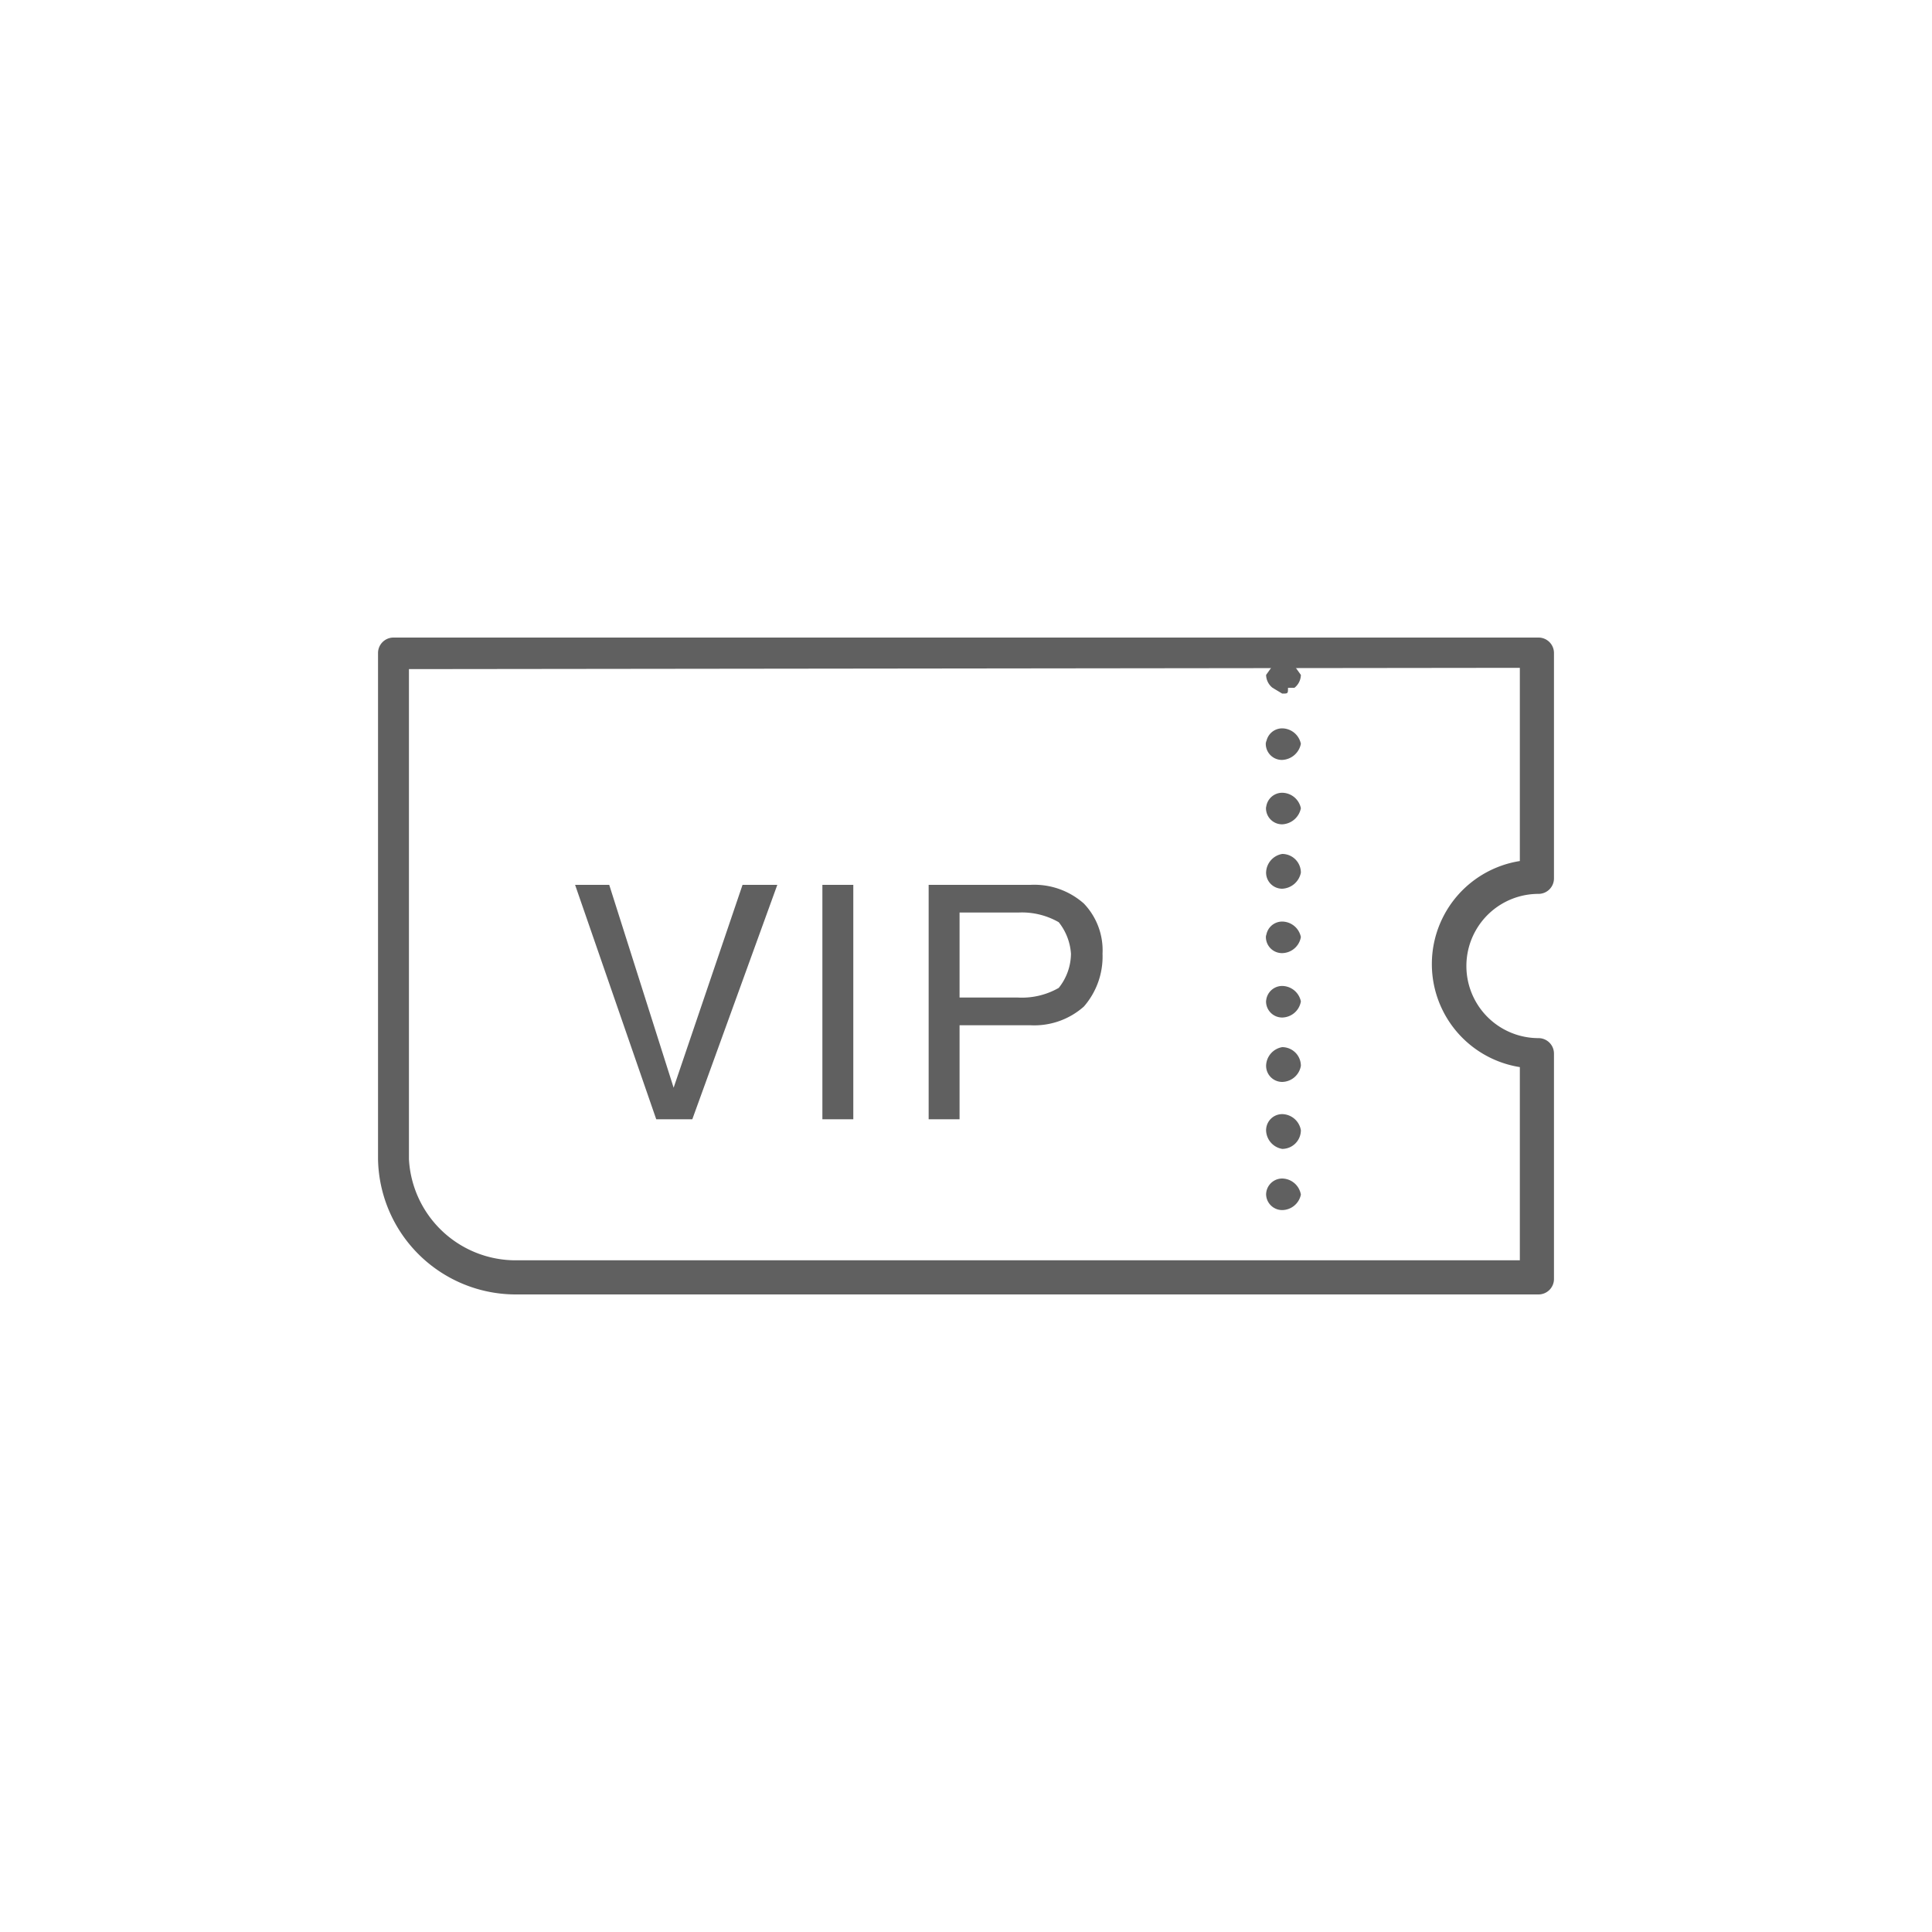 <svg id="Capa_1" data-name="Capa 1" xmlns="http://www.w3.org/2000/svg" viewBox="0 0 30 30"><defs><style>.cls-1{fill:#606060;}</style></defs><title>11</title><path class="cls-1" d="M19.91,10.77l-.15-.09a.26.26,0,0,1-.1-.2l.1-.14a.23.23,0,0,1,.34,0l.1.14a.26.26,0,0,1-.1.2H20C20,10.77,20,10.77,19.91,10.77Z"/><path class="cls-1" d="M19.66,18.55a.25.25,0,0,1,.25-.25h0a.3.3,0,0,1,.29.25h0a.3.3,0,0,1-.29.24h0A.25.25,0,0,1,19.66,18.55Zm0-1a.25.25,0,0,1,.25-.25h0a.3.3,0,0,1,.29.25h0a.29.29,0,0,1-.29.29h0A.3.3,0,0,1,19.66,17.53Zm0-1a.3.3,0,0,1,.25-.29h0a.29.29,0,0,1,.29.29h0a.3.3,0,0,1-.29.25h0A.25.25,0,0,1,19.66,16.55Zm0-1a.25.25,0,0,1,.25-.24h0a.3.3,0,0,1,.29.24h0a.3.3,0,0,1-.29.25h0A.25.25,0,0,1,19.66,15.53Zm0-1a.25.25,0,0,1,.25-.24h0a.3.3,0,0,1,.29.24h0a.3.3,0,0,1-.29.25h0A.25.25,0,0,1,19.66,14.51Zm0-1a.3.3,0,0,1,.25-.29h0a.29.29,0,0,1,.29.29h0a.31.31,0,0,1-.29.25h0A.25.25,0,0,1,19.66,13.54Zm0-1a.25.25,0,0,1,.25-.24h0a.3.3,0,0,1,.29.24h0a.31.31,0,0,1-.29.25h0A.25.25,0,0,1,19.66,12.52Zm0-1a.25.25,0,0,1,.25-.24h0a.3.3,0,0,1,.29.24h0a.31.31,0,0,1-.29.25h0A.25.25,0,0,1,19.66,11.5Z"/><path class="cls-1" d="M23.89,20.1H8A2.14,2.14,0,0,1,5.87,18V10.14a.24.24,0,0,1,.24-.24H23.89a.24.24,0,0,1,.24.24v3.5a.24.24,0,0,1-.24.24,1.12,1.12,0,1,0,0,2.24.24.24,0,0,1,.24.24v3.5A.24.24,0,0,1,23.89,20.1ZM6.35,10.39V18A1.66,1.66,0,0,0,8,19.57H23.6v-3a1.62,1.62,0,0,1,0-3.2v-3Z"/><path class="cls-1" d="M10.19,17.38,8.93,13.74h.53l1,3.15h0l1.07-3.15h.54l-1.32,3.64Z"/><path class="cls-1" d="M13.25,13.74v3.64h-.48V13.74Z"/><path class="cls-1" d="M16,13.74a1.16,1.16,0,0,1,.83.29,1.05,1.05,0,0,1,.29.78,1.18,1.18,0,0,1-.29.82,1.16,1.16,0,0,1-.83.29H14.9v1.46h-.48V13.74Zm-.19,1.75a1.15,1.15,0,0,0,.63-.15.86.86,0,0,0,.19-.53.88.88,0,0,0-.19-.49,1.15,1.15,0,0,0-.63-.15H14.9v1.32Z"/></svg>